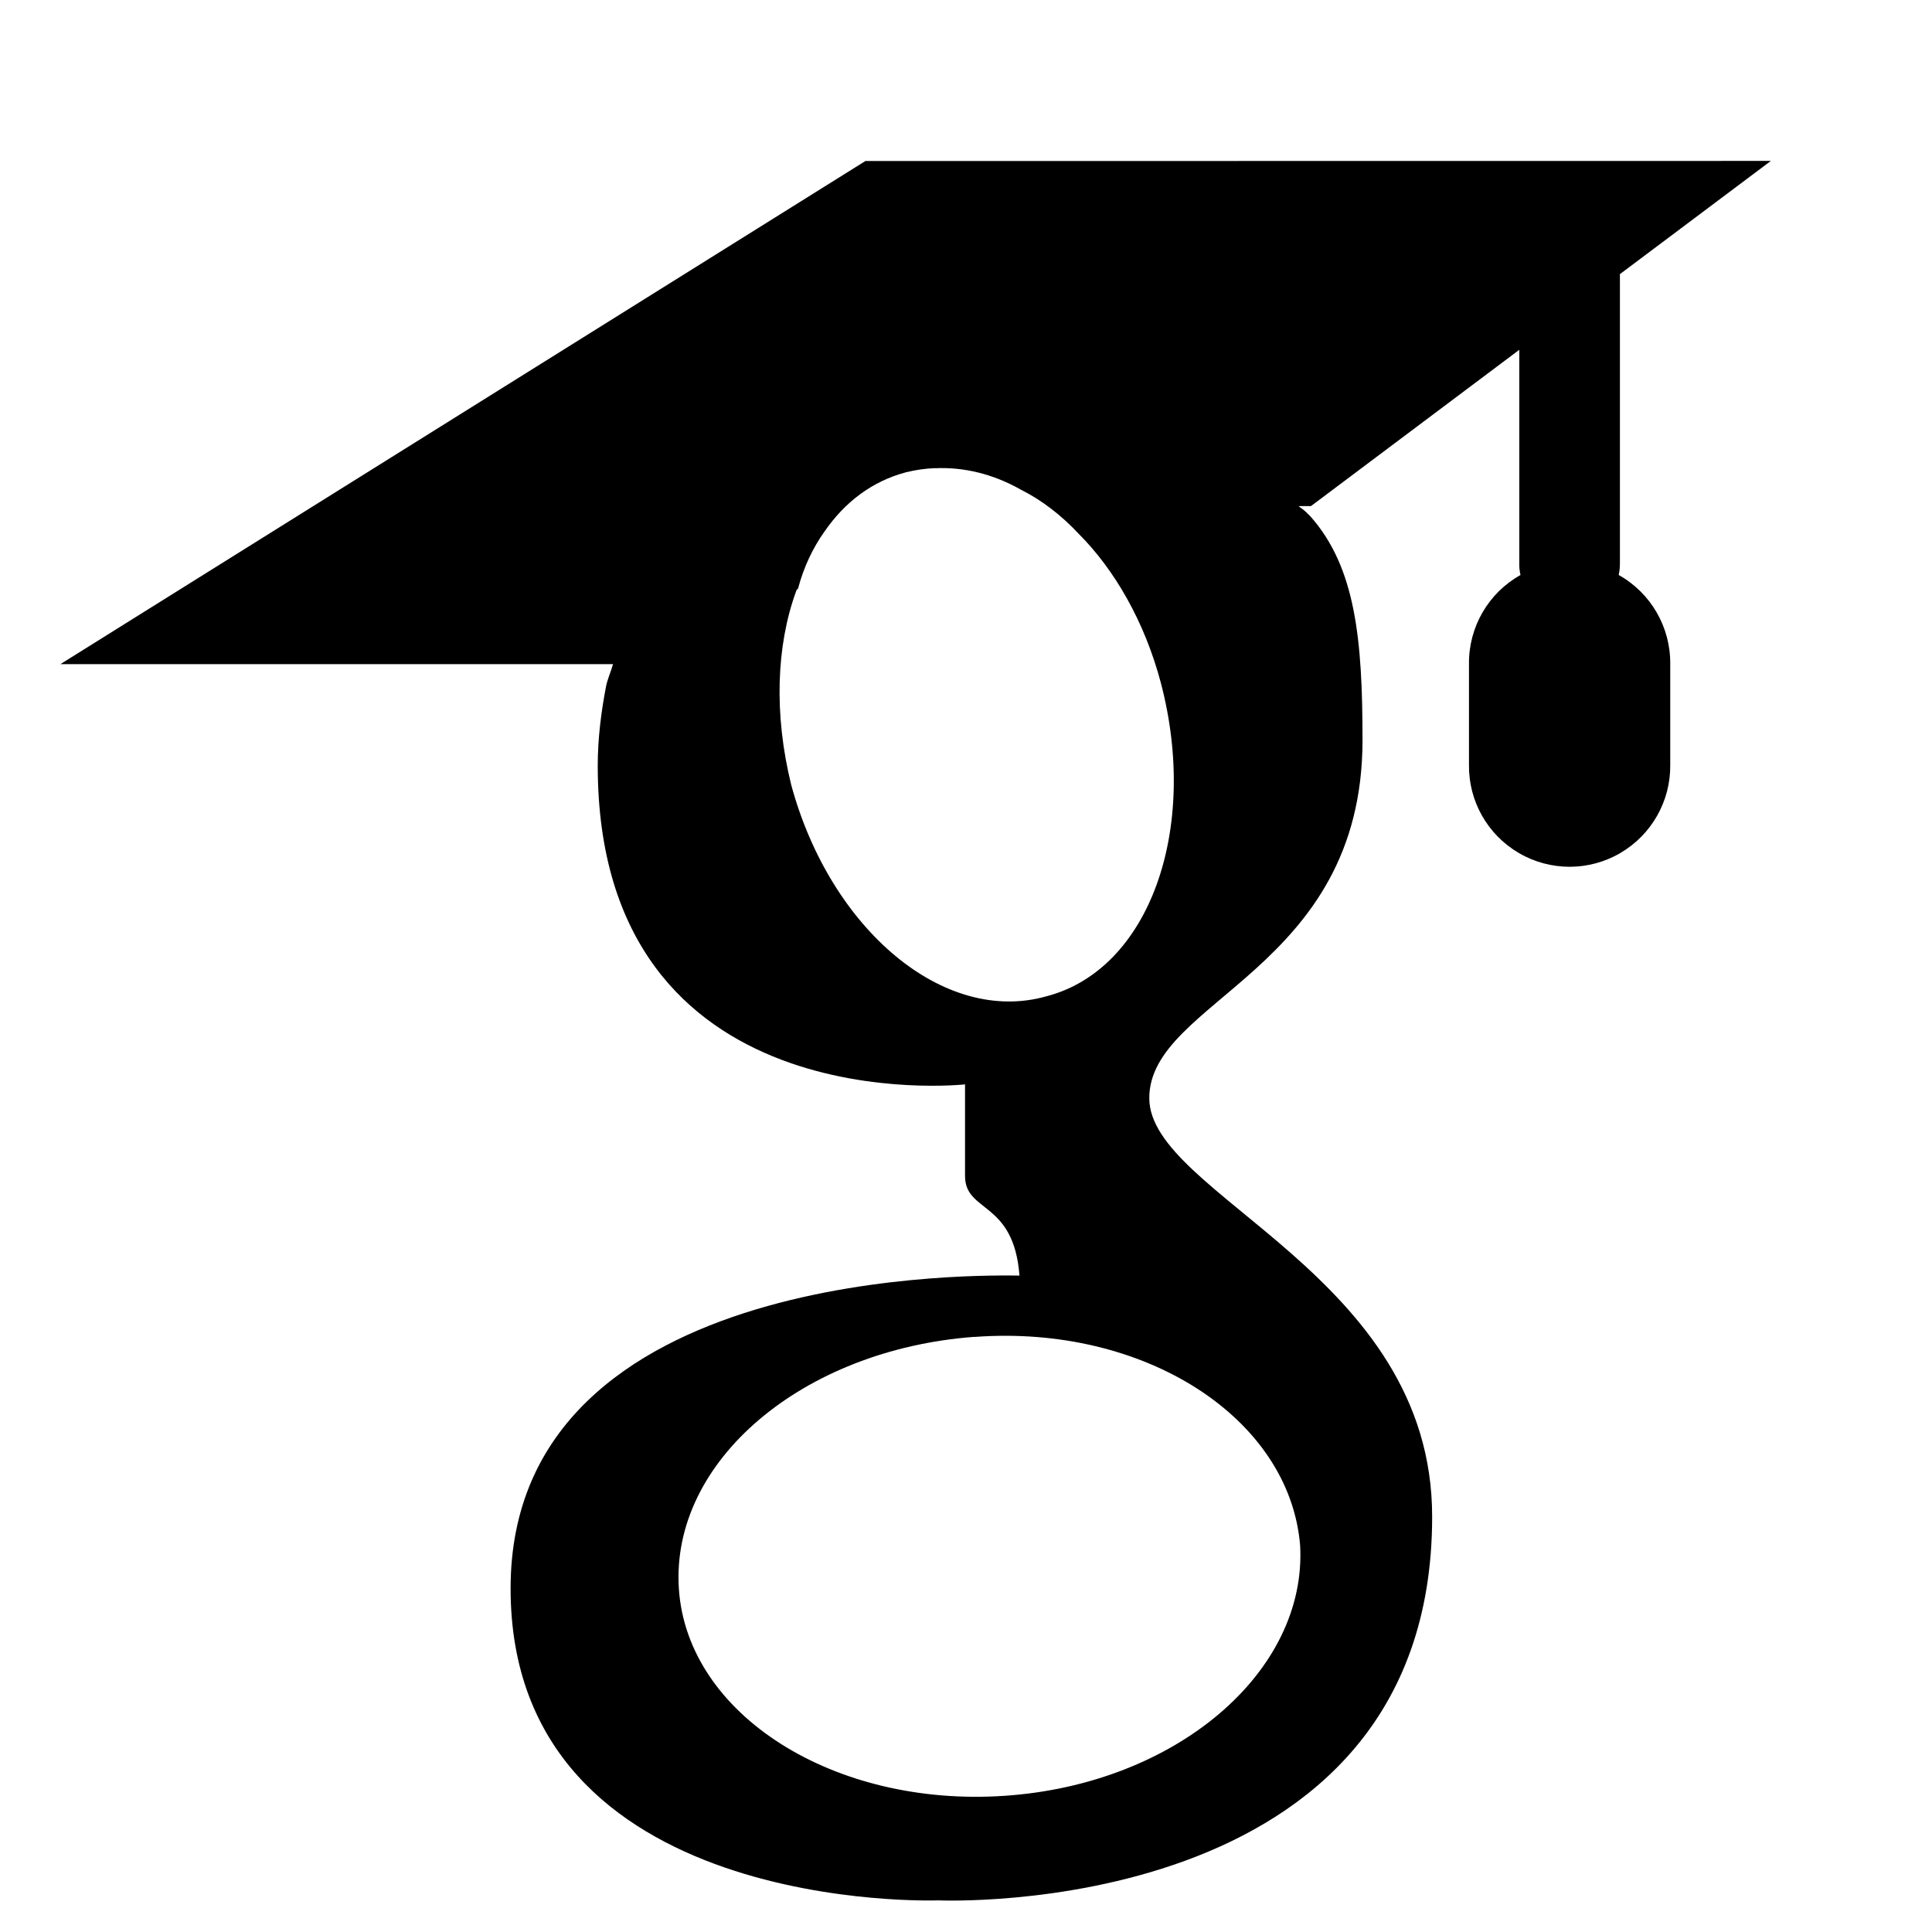 <svg xmlns="http://www.w3.org/2000/svg" xmlns:xlink="http://www.w3.org/1999/xlink" viewBox="0,0,256,256" width="24px" height="24px" fill-rule="nonzero"><g transform="translate(-32,-32) scale(1.25,1.25)"><g fill="#000000" fill-rule="nonzero" stroke="none" stroke-width="1" stroke-linecap="butt" stroke-linejoin="miter" stroke-miterlimit="10" stroke-dasharray="" stroke-dashoffset="0" font-family="none" font-weight="none" font-size="none" text-anchor="none" style="mix-blend-mode: normal"><g transform="scale(10.667,10.667)"><path d="M11,4l-8,5h5.492c-0.021,0.075 -0.054,0.144 -0.07,0.223c-0.046,0.242 -0.082,0.508 -0.082,0.785c0,3.571 3.65,3.168 3.65,3.168v0.91c0,0.369 0.484,0.241 0.541,0.99c-0.242,0 -5.057,-0.139 -5.057,3.109c0,3.26 4.25,3.1 4.25,3.1c0,0 4.908,0.22 4.908,-3.812c0.002,-2.409 -2.811,-3.193 -2.811,-4.16c0,-0.979 2.119,-1.267 2.119,-3.559c0,-1.002 -0.069,-1.716 -0.518,-2.223c-0.035,-0.035 -0.058,-0.059 -0.092,-0.082c-0.008,-0.007 -0.018,-0.012 -0.025,-0.02h0.123l2.07,-1.553v2.123c-0.001,0.039 0.003,0.077 0.012,0.115c-0.32,0.179 -0.516,0.518 -0.512,0.885v1c-0.005,0.361 0.184,0.696 0.496,0.878c0.311,0.182 0.697,0.182 1.008,0c0.311,-0.182 0.501,-0.517 0.496,-0.878v-1c0.004,-0.366 -0.192,-0.706 -0.512,-0.885c0.008,-0.038 0.012,-0.076 0.012,-0.115v-2.875l1.5,-1.125zM11.691,7.053c0.288,-0.013 0.578,0.057 0.854,0.213c0.207,0.104 0.401,0.253 0.574,0.438c0.357,0.357 0.657,0.875 0.818,1.486c0.38,1.451 -0.114,2.846 -1.139,3.111c-1.014,0.287 -2.144,-0.66 -2.535,-2.1c-0.173,-0.702 -0.149,-1.381 0.047,-1.922c0.002,-0.007 0.006,-0.013 0.008,-0.02c0.003,-0.002 0.008,-0.006 0.012,-0.008c0.056,-0.214 0.148,-0.406 0.26,-0.564c0.206,-0.3 0.477,-0.504 0.814,-0.594c0.095,-0.023 0.191,-0.037 0.287,-0.041zM12.082,15.686c1.693,-0.127 3.134,0.805 3.238,2.072c0.07,1.256 -1.232,2.373 -2.938,2.488c-1.693,0.115 -3.155,-0.805 -3.236,-2.061c-0.081,-1.267 1.231,-2.373 2.936,-2.5z"></path></g></g></g></svg>